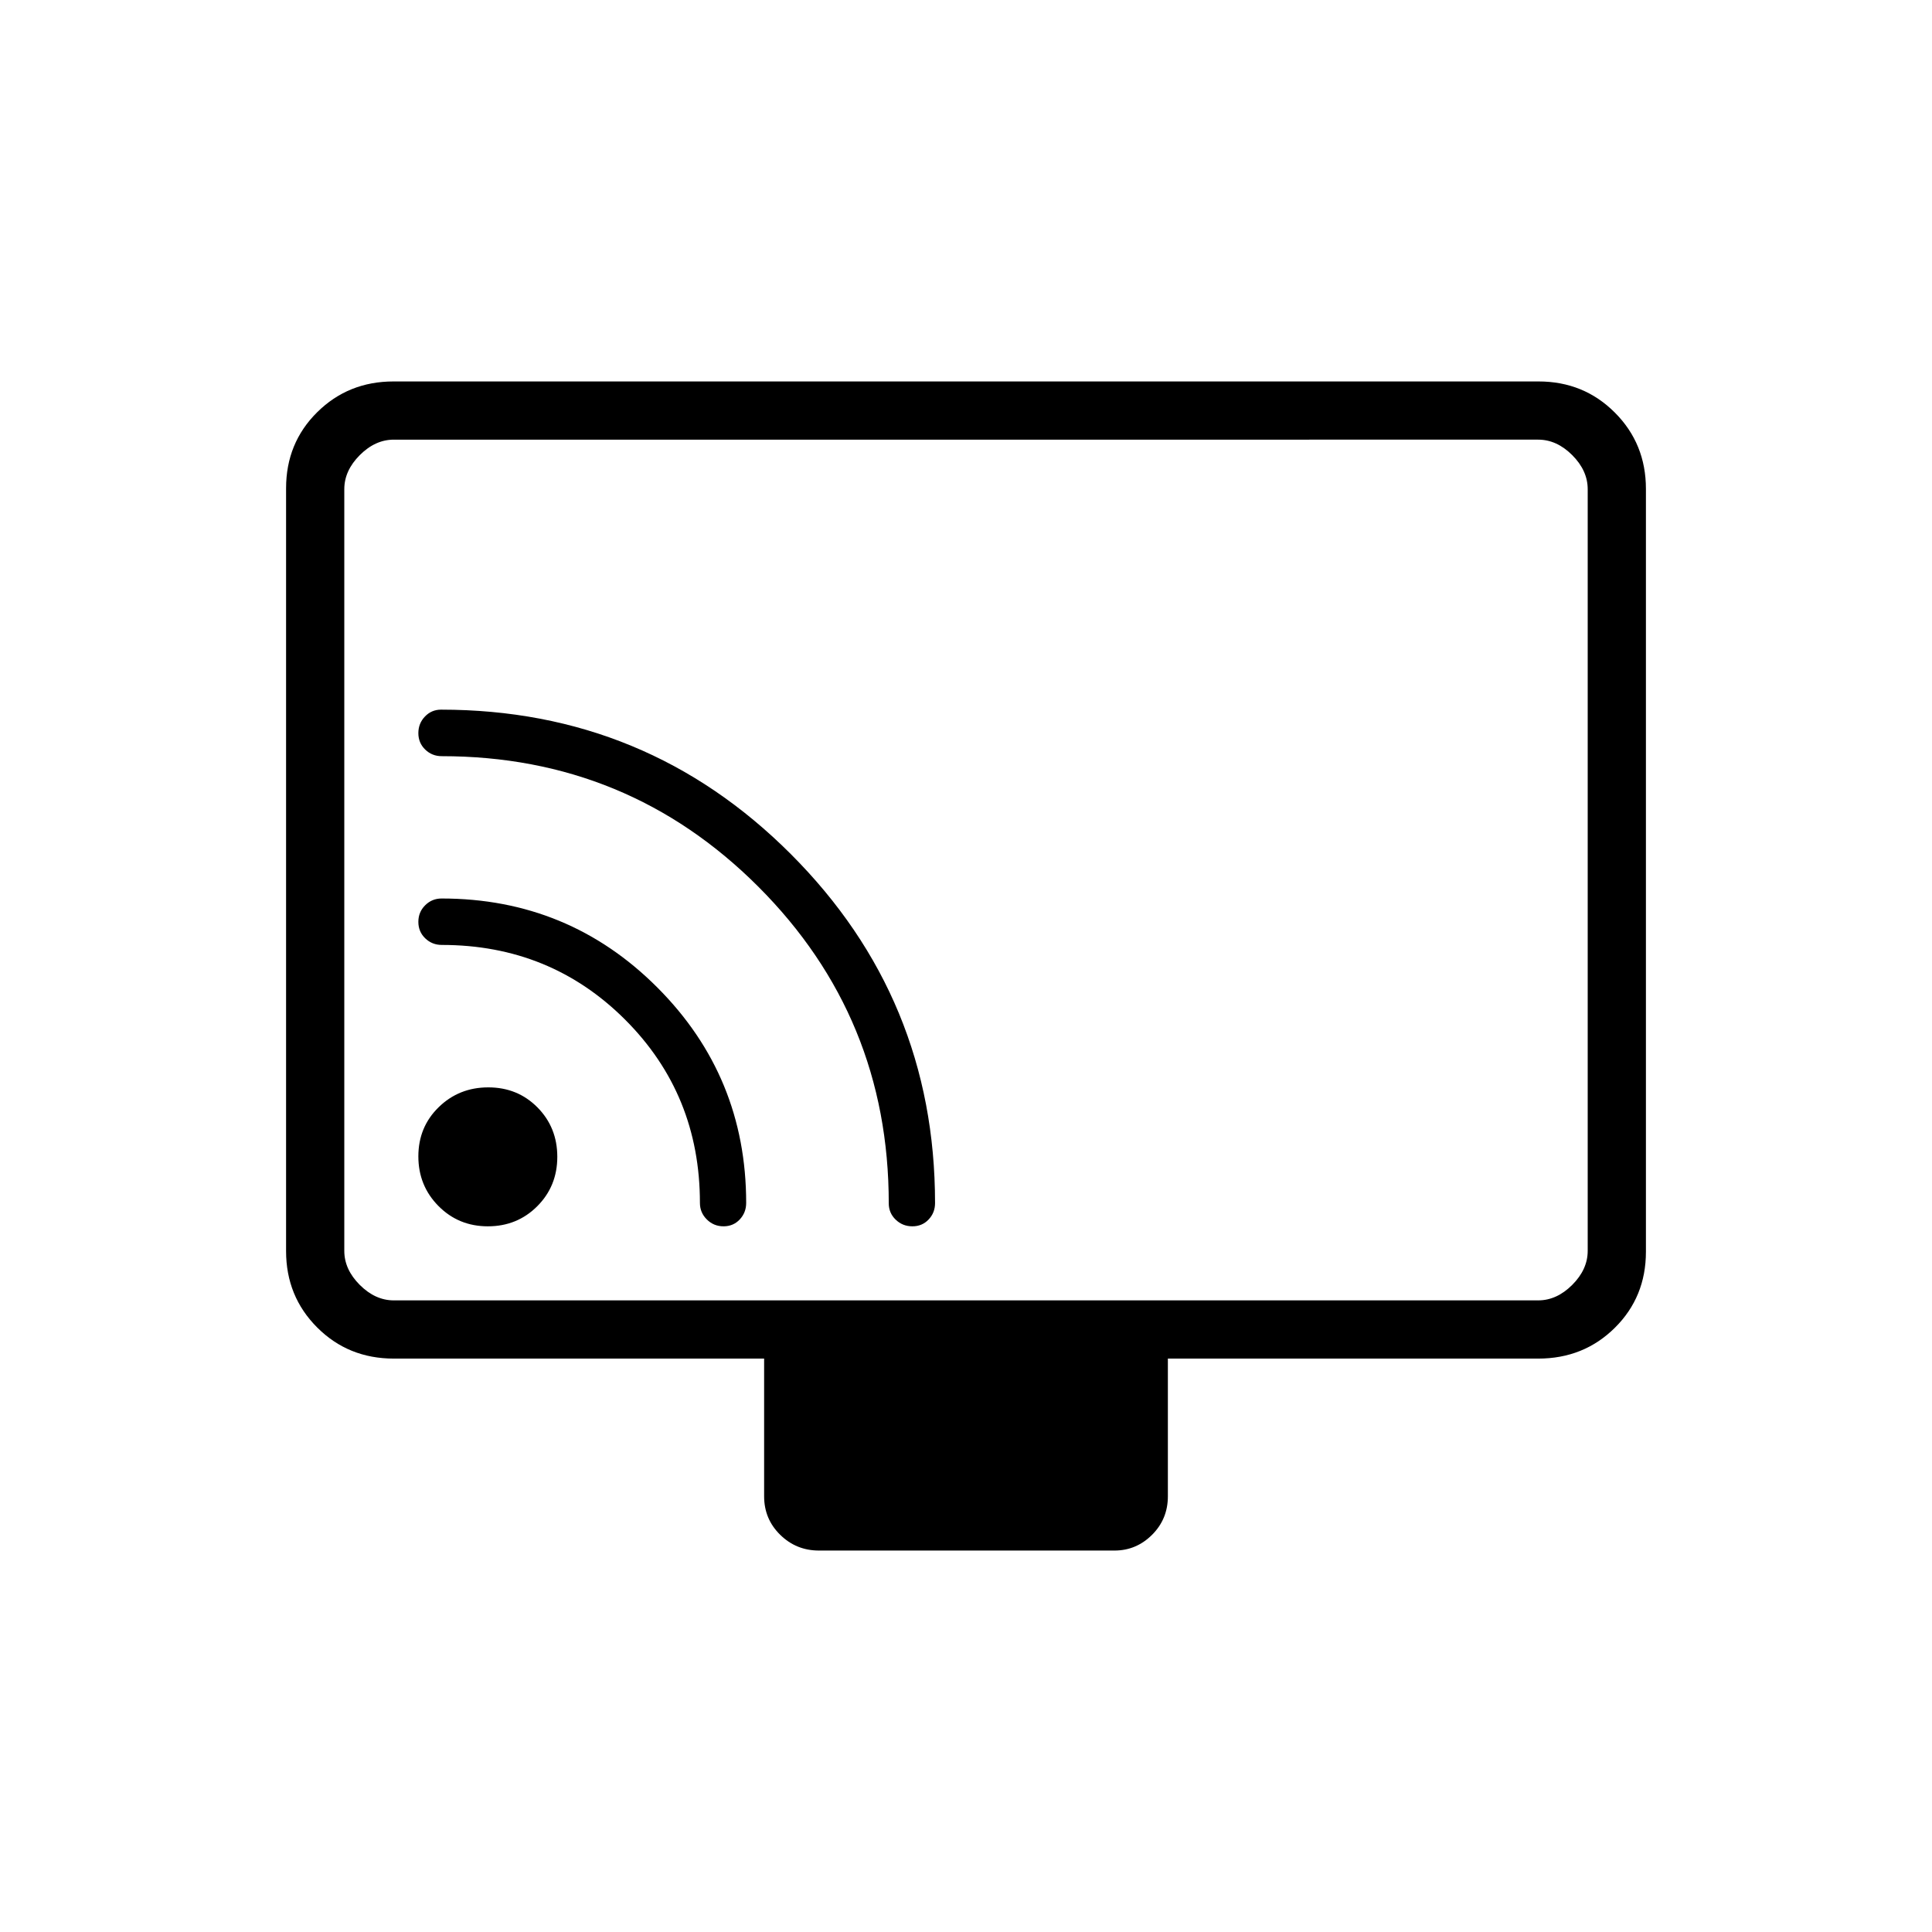 <svg xmlns="http://www.w3.org/2000/svg" height="20" viewBox="0 -960 960 960" width="20"><path d="M195.69-284.92q-22.64 0-38.09-15.47-15.45-15.46-15.45-37.94v-379.05q0-22.48 15.45-37.78t37.92-15.3h568.96q22.47 0 37.92 15.46 15.45 15.46 15.45 37.94V-338q0 22.48-15.45 37.78t-38.09 15.3h-184v68.42q0 11.3-7.85 19.13-7.85 7.83-18.69 7.83H406.94q-11.29 0-19.27-7.83t-7.98-19.13v-68.42h-184Zm0-28.93h568.62q9.23 0 16.92-7.69 7.69-7.69 7.69-16.92v-378.46q0-9.23-7.69-16.93-7.69-7.69-16.92-7.69H195.69q-9.23 0-16.92 7.69-7.69 7.7-7.69 16.93v378.46q0 9.23 7.69 16.92 7.69 7.69 16.92 7.69Zm-24.61 0v-427.69 427.69Zm71.34-36.8q14.57 0 24.54-9.98 9.96-9.98 9.96-24.56 0-14.57-9.85-24.54-9.86-9.96-24.44-9.96-14.57 0-24.66 9.86-10.09 9.85-10.09 24.43 0 14.57 9.99 24.66 9.98 10.09 24.55 10.09Zm210.94 0q4.86 0 8.06-3.38t3.2-8.16q0-101.73-71.7-173.46t-173.76-71.73q-4.74 0-8.01 3.42-3.27 3.41-3.27 8.24 0 4.88 3.4 8.17t8.2 3.29q92.48 0 157.31 64.84 64.83 64.85 64.83 157.35 0 4.81 3.44 8.11 3.43 3.31 8.3 3.31Zm-93.85 0q4.86 0 8.06-3.4 3.2-3.41 3.2-8.21 0-62.86-44.15-107.07-44.15-44.21-107.19-44.21-4.78 0-8.16 3.36-3.39 3.36-3.39 8.25 0 4.89 3.41 8.17 3.41 3.29 8.22 3.29 53.94 0 91.11 37.13 37.17 37.14 37.17 91.07 0 4.81 3.43 8.21 3.43 3.41 8.29 3.41Z"/></svg>